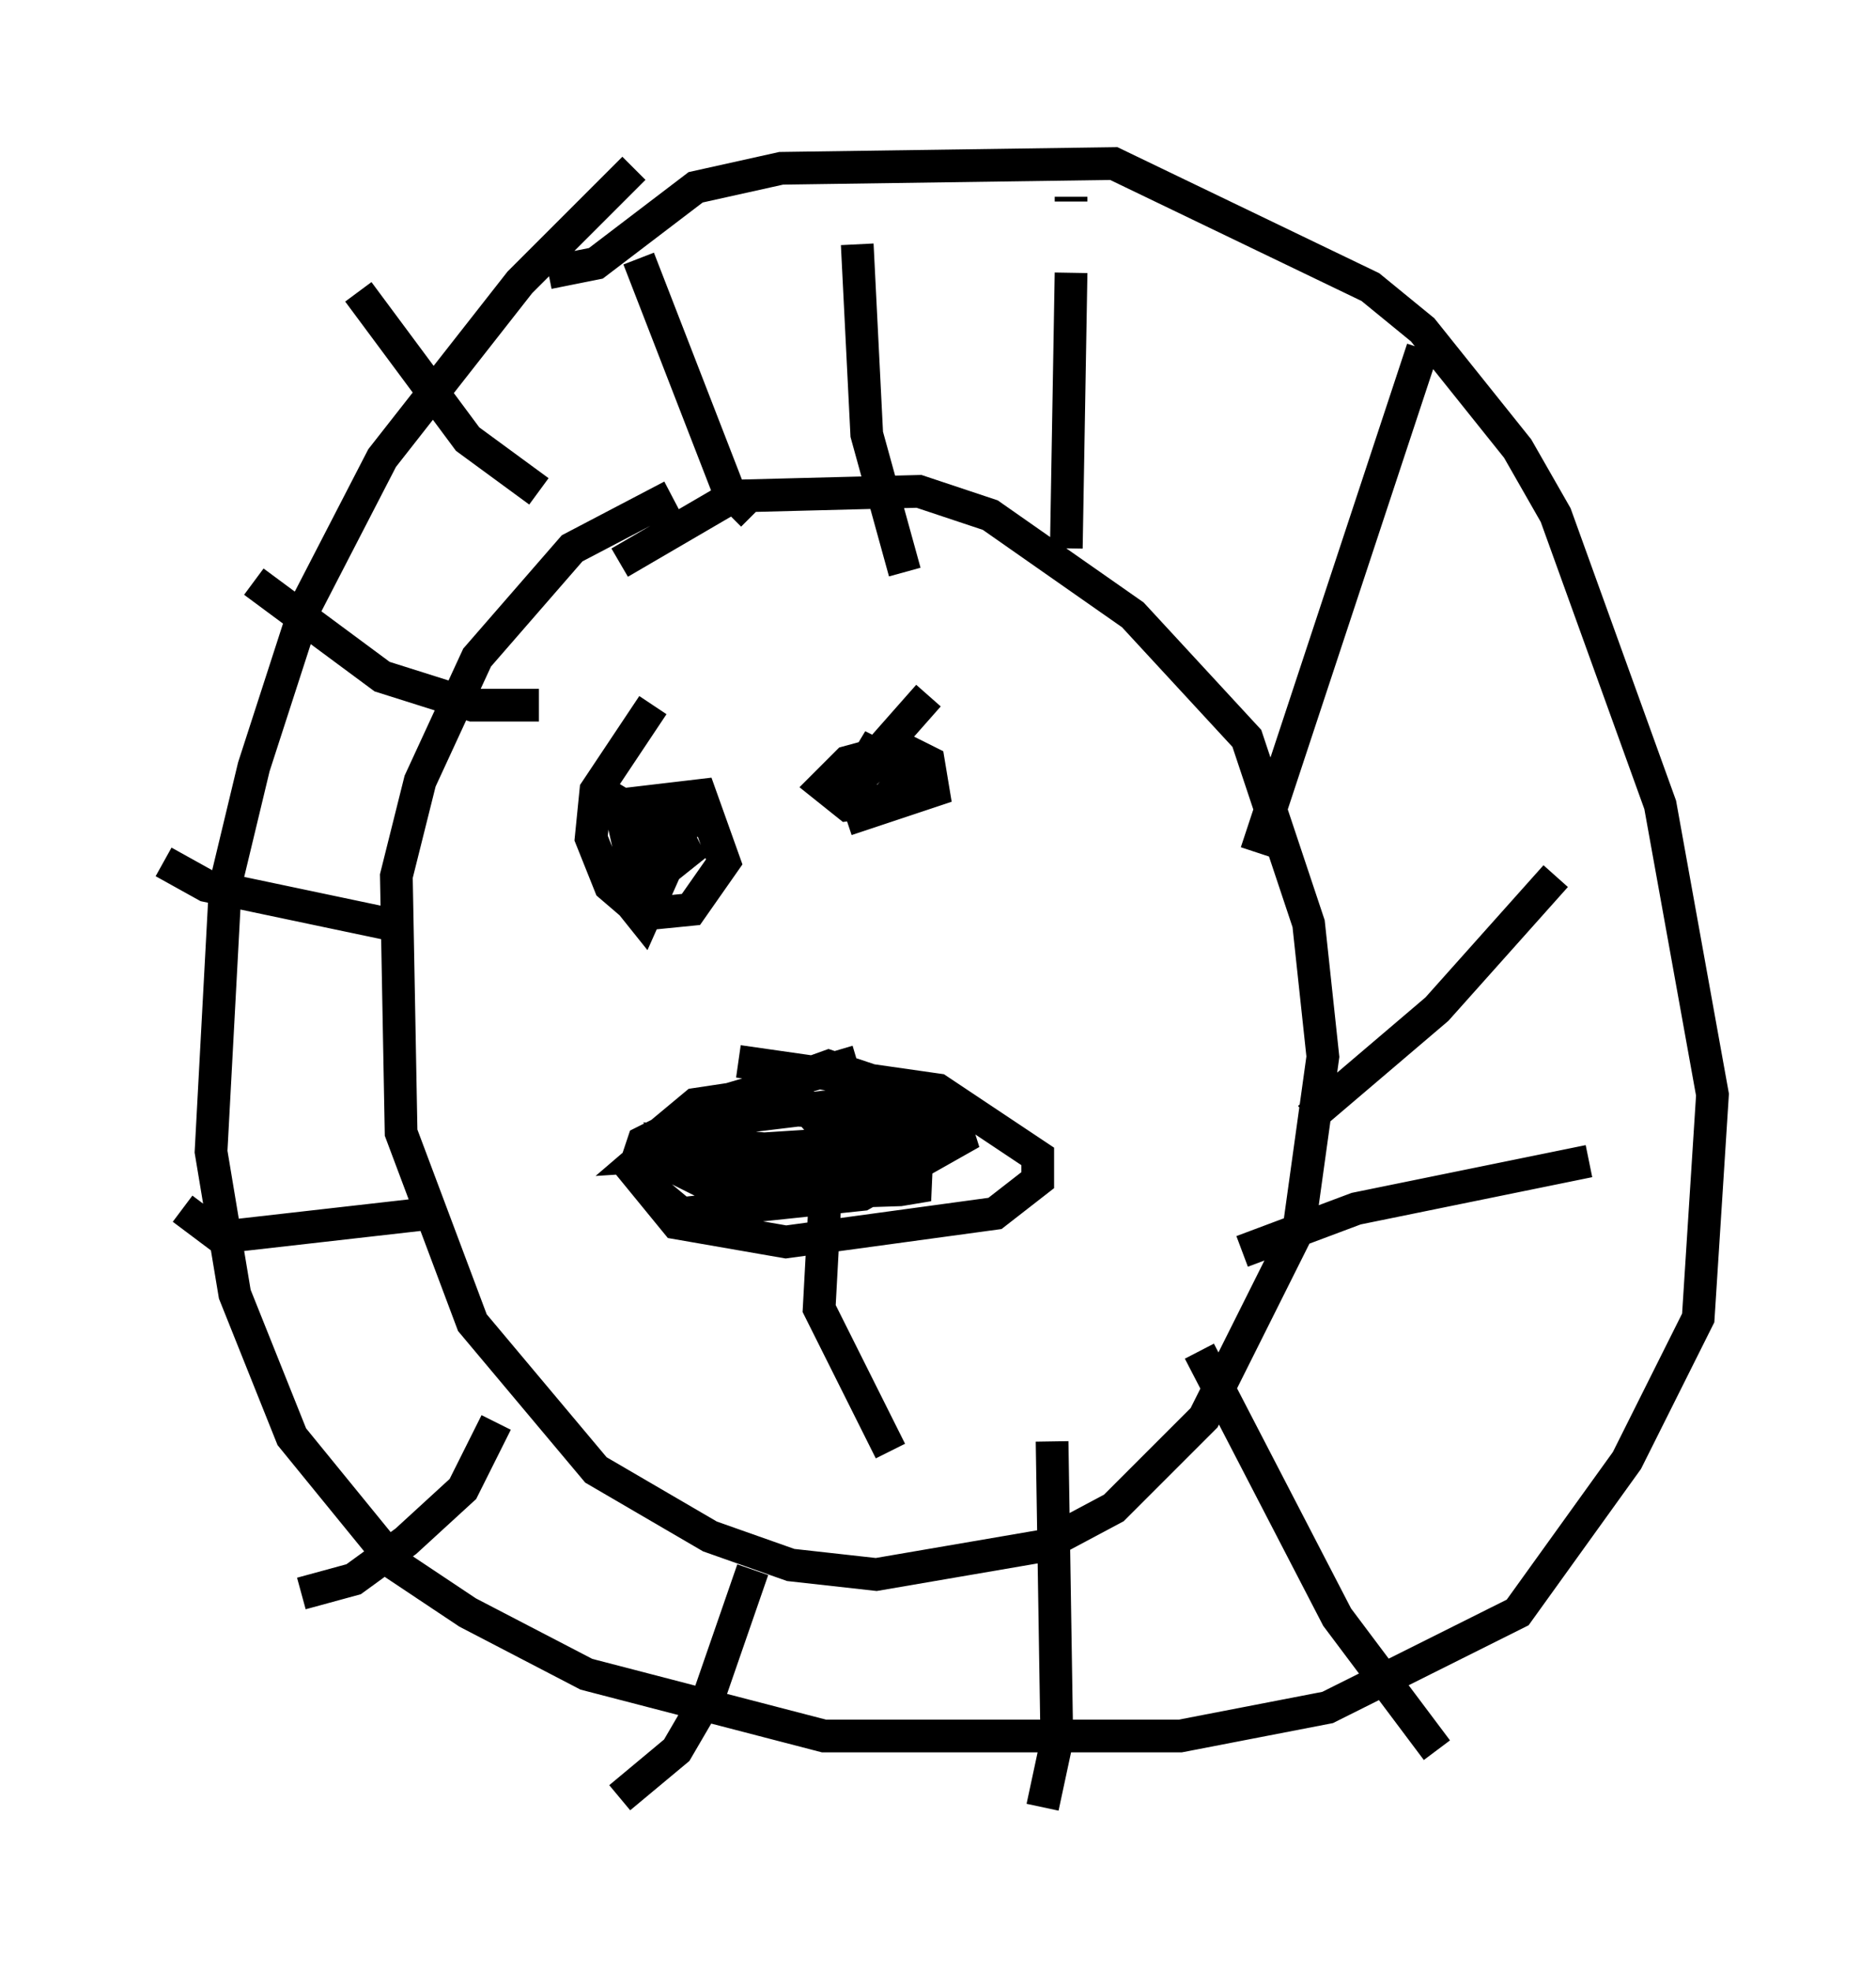<?xml version="1.0" encoding="utf-8" ?>
<svg baseProfile="full" height="60.257" version="1.1" width="57.352" xmlns="http://www.w3.org/2000/svg" xmlns:ev="http://www.w3.org/2001/xml-events" xmlns:xlink="http://www.w3.org/1999/xlink"><defs /><rect fill="white" height="60.257" width="57.352" x="0" y="0" /><path d="M25.48, 15.022 m-4.939, 0.145 l-3.05, 1.598 -2.905, 3.341 l-1.743, 3.777 -0.726, 2.905 l0.145, 7.844 2.179, 5.81 l3.777, 4.503 3.486, 2.034 l2.469, 0.872 2.615, 0.291 l5.084, -0.872 2.179, -1.162 l2.76, -2.76 2.905, -5.81 l0.726, -5.229 -0.436, -4.067 l-1.888, -5.665 -3.486, -3.777 l-4.358, -3.05 -2.179, -0.726 l-5.665, 0.145 -3.486, 2.034 m7.263, 15.251 l-3.922, 1.162 -2.615, 1.307 l-0.291, 0.872 1.307, 1.598 l3.341, 0.581 6.391, -0.872 l1.307, -1.017 0.0, -0.726 l-3.05, -2.034 -6.101, -0.872 m-2.179, -7.117 l1.017, -0.291 m6.827, 0.291 l0.0, 0.0 m-1.453, -1.598 l0.0, -0.145 m-10.022, -15.251 l1.453, -0.291 3.05, -2.324 l2.615, -0.581 10.168, -0.145 l7.844, 3.777 1.598, 1.307 l2.905, 3.631 1.162, 2.034 l3.196, 8.86 1.598, 8.86 l-0.436, 6.827 -2.179, 4.358 l-3.341, 4.648 -5.81, 2.905 l-4.503, 0.872 -10.894, 0.0 l-7.263, -1.888 -3.631, -1.888 l-2.179, -1.453 -3.196, -3.922 l-1.743, -4.358 -0.726, -4.358 l0.436, -8.134 0.872, -3.631 l1.598, -4.939 2.324, -4.503 l4.212, -5.374 3.486, -3.486 m0.145, 2.76 l2.76, 7.117 0.726, 0.726 m3.196, -8.279 l0.291, 5.81 1.162, 4.212 m5.084, -11.33 l0.0, -0.145 m0.0, 2.324 l-0.145, 8.425 m10.894, -6.101 l-5.084, 15.397 m9.151, 0.726 l-3.631, 4.067 -3.922, 3.341 m8.57, 1.307 l-7.117, 1.453 -3.486, 1.307 m-1.307, 3.05 l4.212, 8.134 3.05, 4.067 m-11.765, -9.441 l0.145, 9.151 -0.436, 2.034 m-8.86, -7.263 l-1.307, 3.777 -1.017, 1.743 l-1.743, 1.453 m-3.777, -11.475 l-1.017, 2.034 -1.743, 1.598 l-1.598, 1.162 -1.598, 0.436 m3.922, -11.62 l-6.391, 0.726 -1.162, -0.872 m6.246, -8.715 l-5.52, -1.162 -1.307, -0.726 m11.475, -4.793 l-2.034, 0.0 -2.76, -0.872 l-3.922, -2.905 m11.911, -2.469 l0.0, 0.0 m-3.196, -0.291 l-2.179, -1.598 -3.341, -4.503 m15.832, 14.38 l-0.726, 0.726 0.291, 0.872 l2.179, -0.726 -0.145, -0.872 l-0.872, -0.436 -1.598, 0.436 l-0.726, 0.726 0.726, 0.581 l1.162, -0.145 0.726, -0.872 l-1.162, -0.581 -0.436, 0.726 l2.179, -2.469 m-8.425, 0.291 l-1.743, 2.615 -0.145, 1.453 l0.581, 1.453 1.017, 0.872 l1.453, -0.145 1.017, -1.453 l-0.726, -2.034 -2.469, 0.291 l0.581, 2.615 1.453, -1.162 l-0.436, -0.872 -1.162, 0.0 l-0.291, 2.179 0.581, 0.726 l0.581, -1.307 -0.726, -1.888 l0.726, 0.436 -0.291, -0.436 m3.05, 10.749 l4.503, -0.145 -1.598, 0.872 l-3.196, -0.436 -0.872, -0.581 m5.374, 9.006 l-2.179, -4.358 0.291, -5.374 l-1.162, -1.307 -2.905, 0.436 l-0.872, 0.726 2.615, 2.034 l4.503, -0.145 0.872, -0.145 l-3.922, -1.017 -3.486, -0.291 l1.307, 1.307 1.162, 0.145 l4.212, -0.872 1.162, -0.581 l0.145, -0.726 -5.229, -0.291 l-3.05, 0.581 -1.017, 0.872 l6.827, -0.436 1.743, -0.581 l-1.162, -0.726 -4.793, 0.581 l-1.598, 0.436 -0.726, 0.726 l1.453, 0.726 1.888, -0.145 l3.777, -1.888 0.0, -0.872 l-1.743, -0.581 -3.631, 1.307 l-1.598, 1.743 -0.145, 0.726 l0.872, 0.726 5.52, -0.581 l3.341, -1.888 -8.715, 0.872 l6.972, -0.581 " fill="none" stroke="black" stroke-width="1" /></svg>